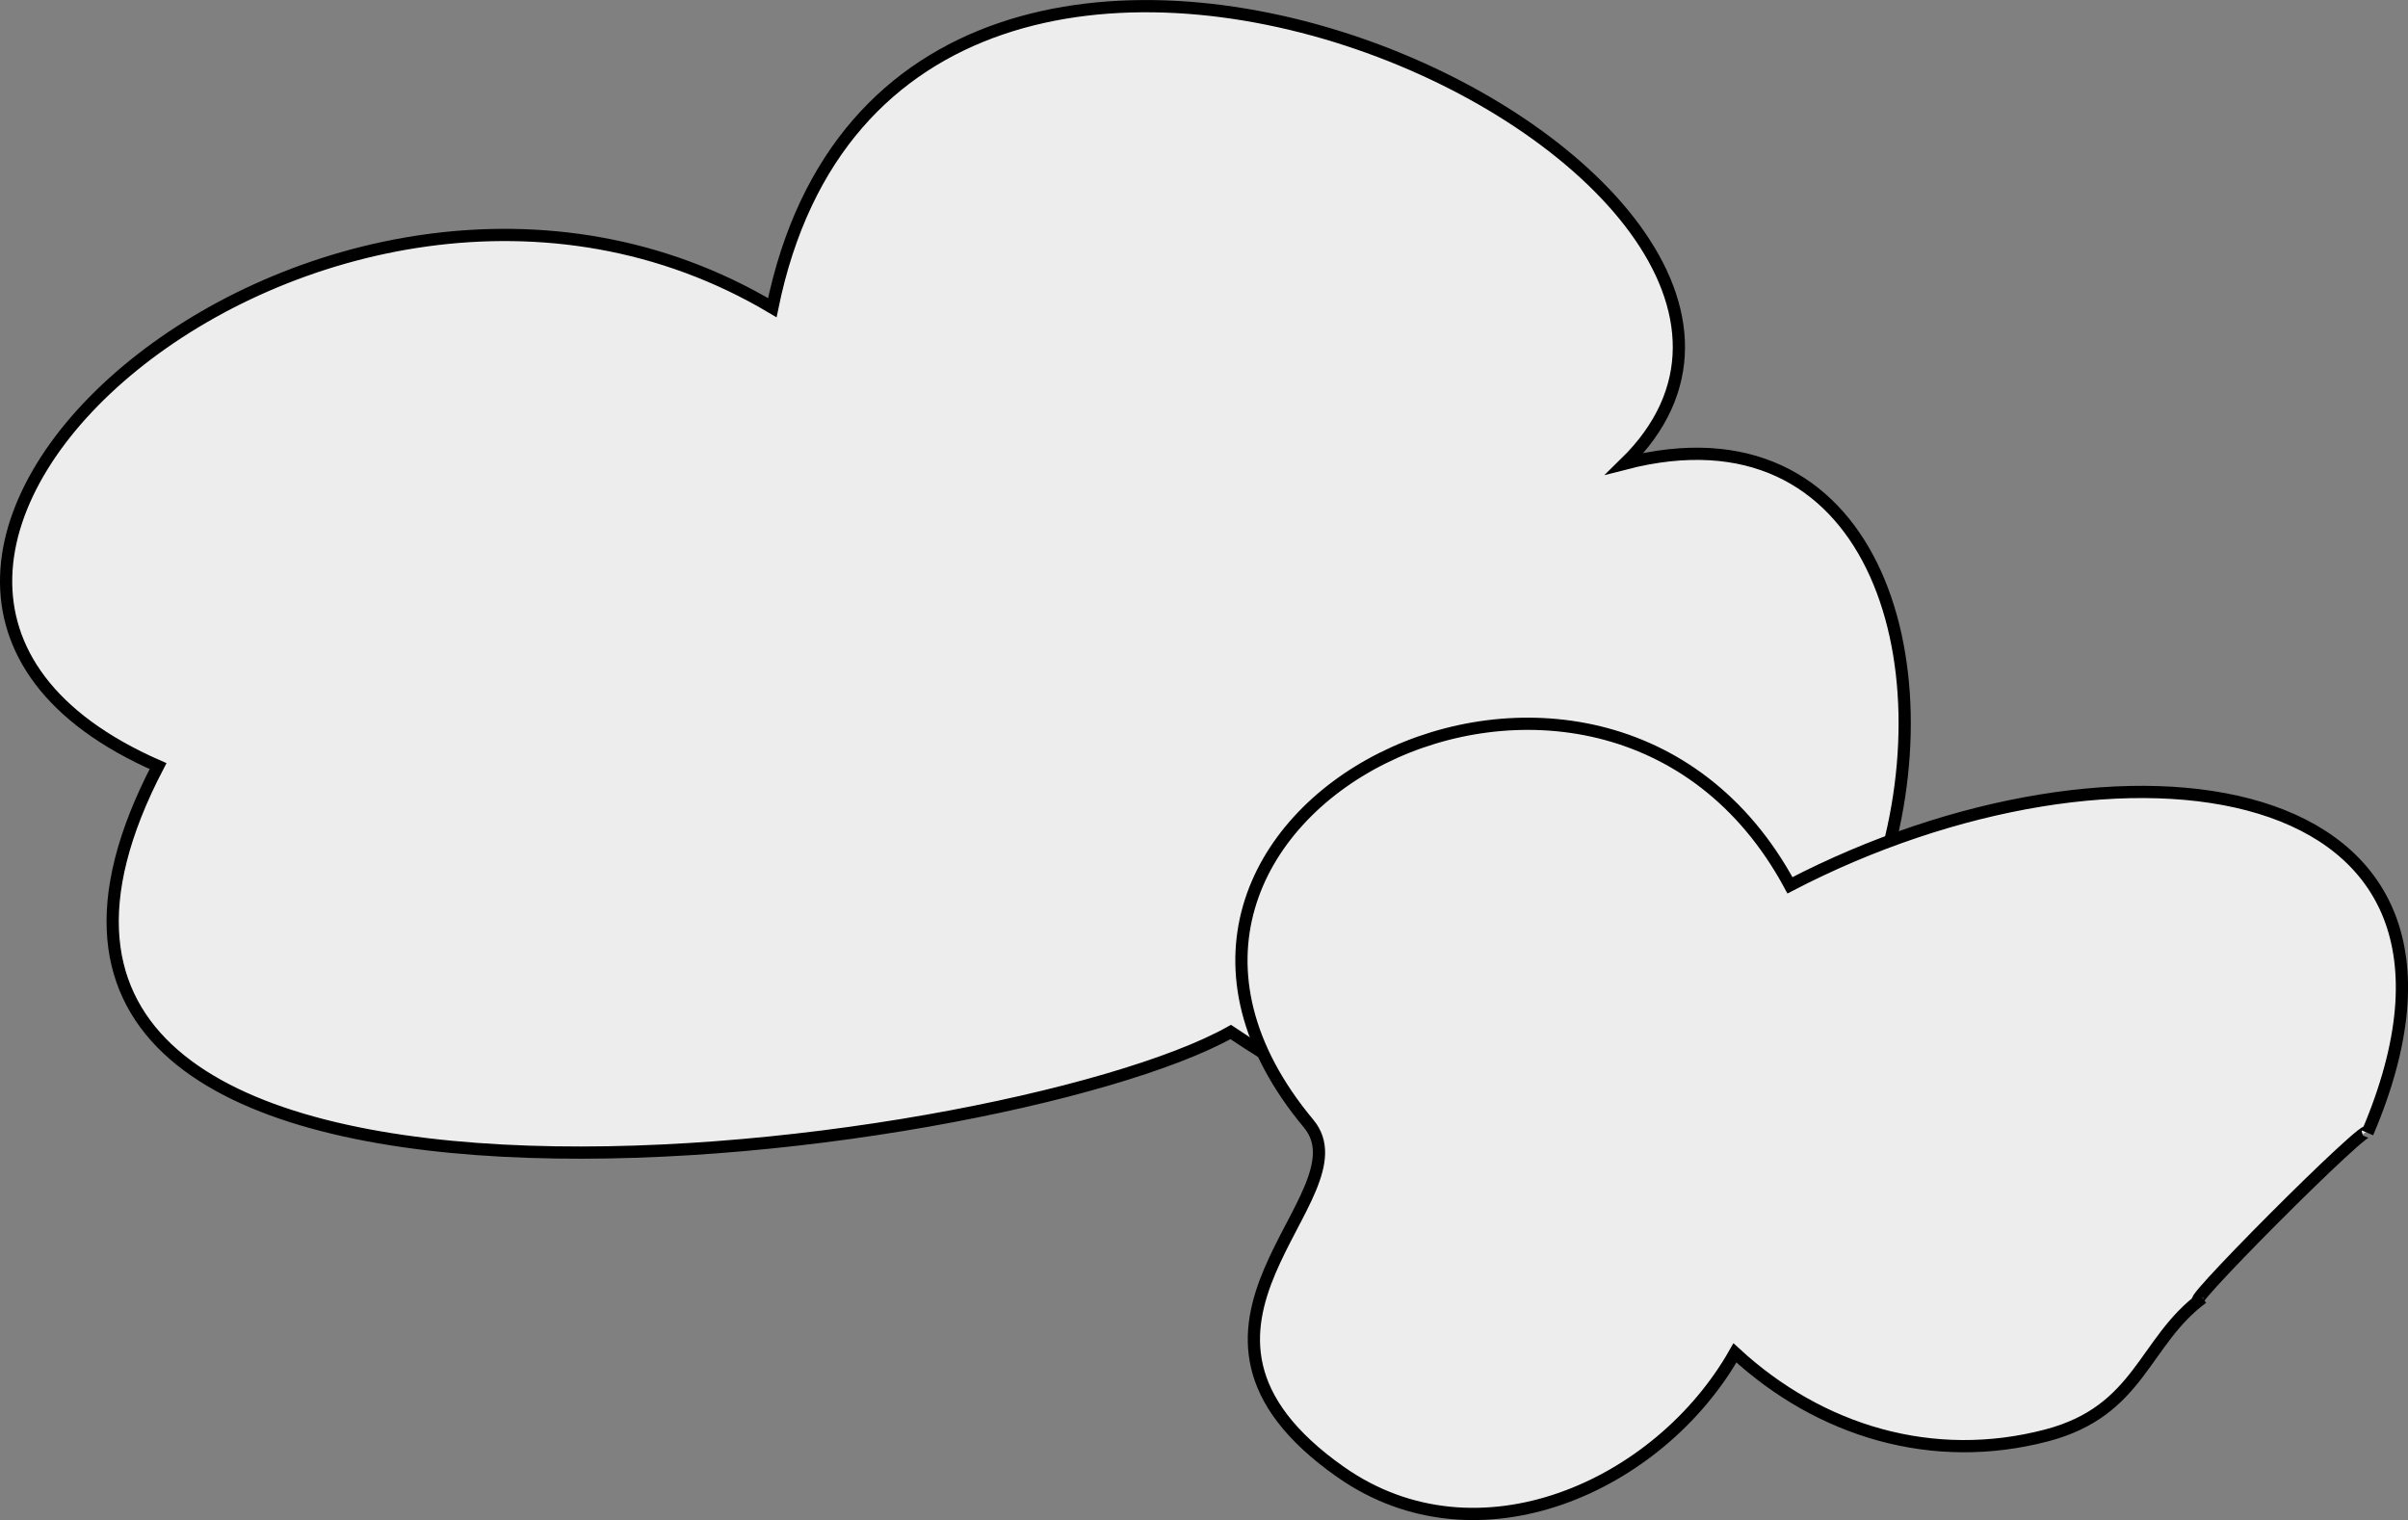 <svg xmlns="http://www.w3.org/2000/svg" xmlns:xlink="http://www.w3.org/1999/xlink" version="1.1" id="Layer_1" x="0px" y="0px" enable-background="new 0 0 822.05 841.89" xml:space="preserve" viewBox="309.07 360.47 196.99 124.34">
<rect x="309.07" y="360.47" width="196.99" height="124.34" fill="#808080" stroke="none"/>
<path fill-rule="evenodd" clip-rule="evenodd" fill="#EDEDED" stroke="#000000" stroke-linecap="square" stroke-miterlimit="10" d="  M409.75,444.89c58.029,39.147,72.714-56.943,32.25-46.5c24.329-23.769-59.364-63.644-69.75-12.75  c-36.513-21.71-86.14,21.809-50.25,37.5C298.814,467.539,391.052,455.371,409.75,444.89z"/>
<path fill-rule="evenodd" clip-rule="evenodd" fill="#EDEDED" stroke="#000000" stroke-linecap="square" stroke-miterlimit="10" d="  M455.5,432.89c-15.369-28.477-60.415-5.748-39.375,19.5c4.972,5.966-14.289,16.633,2.625,28.5c11.203,7.86,26.052,1.179,32.25-9.75  c6.997,6.454,16.231,9.185,25.5,6.75c7.659-2.012,7.903-7.677,12.75-11.25c-3.201,2.36,14.19-15.122,13.5-13.5  C515.502,423.195,482.31,418.945,455.5,432.89z"/>
</svg>